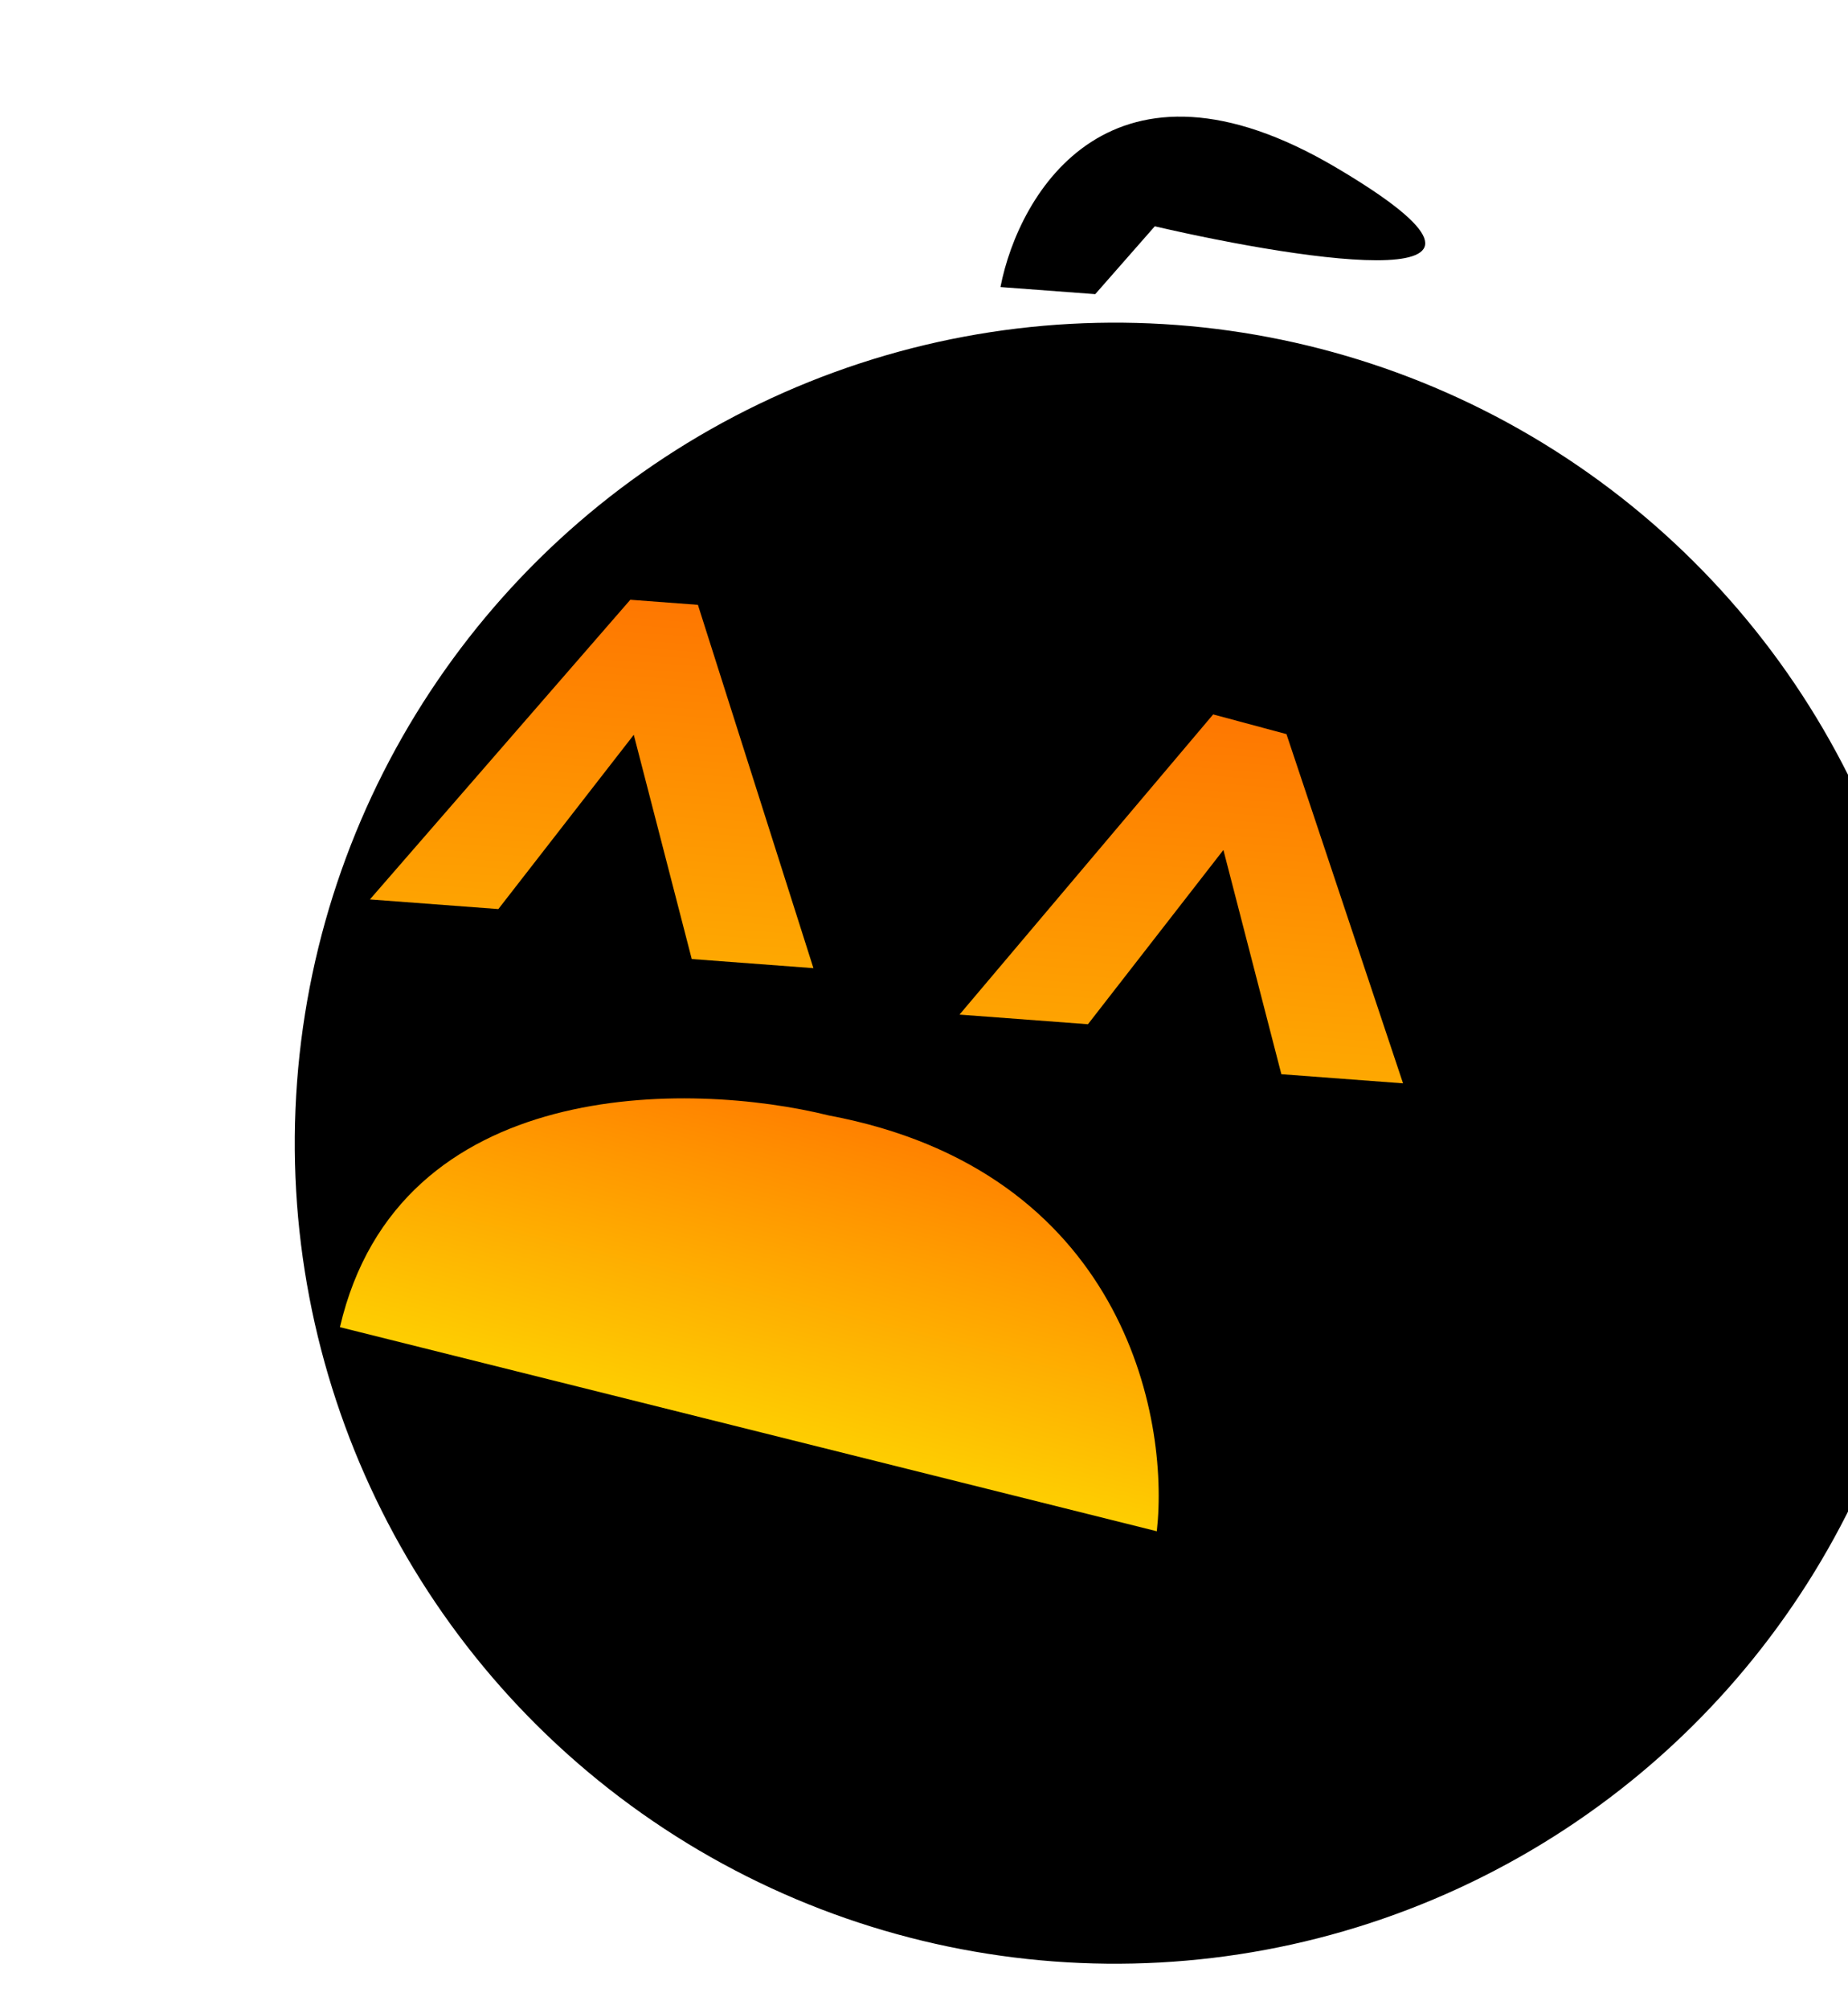 <svg width="196" height="213" viewBox="0 0 196 213" fill="none" xmlns="http://www.w3.org/2000/svg">
<g filter="url(#filter0_dii)">
<circle cx="93.263" cy="111.212" r="87" transform="rotate(4.289 93.263 111.212)" fill="black"/>
</g>
<g filter="url(#filter1_i)">
<path d="M141.716 13.771C117.933 -0.281 108.069 16.359 106.11 26.436L116.161 27.189L122.477 19.995C138.8 23.775 165.5 27.822 141.716 13.771Z" fill="black"/>
</g>
<g filter="url(#filter2_if)">
<path d="M115.389 104.598L101.766 103.577L128.668 71.749L136.443 73.837L148.808 110.865L135.902 109.897L129.754 86.121L115.389 104.598Z" fill="url(#paint0_linear)"/>
</g>
<g filter="url(#filter3_if)">
<path d="M52.855 92.388L39.232 91.366L66.851 59.592L74.021 60.13L86.273 98.654L73.367 97.686L67.219 73.91L52.855 92.388Z" fill="url(#paint1_linear)"/>
</g>
<path d="M122.692 162.358L36.053 140.719C42.266 114.016 73.22 114.629 87.92 118.274C119.026 124.108 124.062 150.095 122.692 162.358Z" fill="url(#paint2_linear)"/>
<defs>
<filter id="filter0_dii" x="0" y="17.95" width="195.525" height="194.525" filterUnits="userSpaceOnUse" color-interpolation-filters="sRGB">
<feFlood flood-opacity="0" result="BackgroundImageFix"/>
<feColorMatrix in="SourceAlpha" type="matrix" values="0 0 0 0 0 0 0 0 0 0 0 0 0 0 0 0 0 0 127 0"/>
<feOffset dx="5" dy="4"/>
<feGaussianBlur stdDeviation="2"/>
<feColorMatrix type="matrix" values="0 0 0 0 0.4 0 0 0 0 0.4 0 0 0 0 0.4 0 0 0 0.05 0"/>
<feBlend mode="normal" in2="BackgroundImageFix" result="effect1_dropShadow"/>
<feBlend mode="normal" in="SourceGraphic" in2="effect1_dropShadow" result="shape"/>
<feColorMatrix in="SourceAlpha" type="matrix" values="0 0 0 0 0 0 0 0 0 0 0 0 0 0 0 0 0 0 127 0" result="hardAlpha"/>
<feOffset dx="10" dy="4"/>
<feGaussianBlur stdDeviation="2"/>
<feComposite in2="hardAlpha" operator="arithmetic" k2="-1" k3="1"/>
<feColorMatrix type="matrix" values="0 0 0 0 1 0 0 0 0 1 0 0 0 0 1 0 0 0 0.2 0"/>
<feBlend mode="normal" in2="shape" result="effect2_innerShadow"/>
<feColorMatrix in="SourceAlpha" type="matrix" values="0 0 0 0 0 0 0 0 0 0 0 0 0 0 0 0 0 0 127 0" result="hardAlpha"/>
<feOffset dx="10" dy="2"/>
<feGaussianBlur stdDeviation="2"/>
<feComposite in2="hardAlpha" operator="arithmetic" k2="-1" k3="1"/>
<feColorMatrix type="matrix" values="0 0 0 0 0 0 0 0 0 0 0 0 0 0 0 0 0 0 0.5 0"/>
<feBlend mode="normal" in2="effect2_innerShadow" result="effect3_innerShadow"/>
</filter>
<filter id="filter1_i" x="106.11" y="6.99" width="45.912" height="26.779" filterUnits="userSpaceOnUse" color-interpolation-filters="sRGB">
<feFlood flood-opacity="0" result="BackgroundImageFix"/>
<feBlend mode="normal" in="SourceGraphic" in2="BackgroundImageFix" result="shape"/>
<feColorMatrix in="SourceAlpha" type="matrix" values="0 0 0 0 0 0 0 0 0 0 0 0 0 0 0 0 0 0 127 0" result="hardAlpha"/>
<feOffset dy="4"/>
<feGaussianBlur stdDeviation="2"/>
<feComposite in2="hardAlpha" operator="arithmetic" k2="-1" k3="1"/>
<feColorMatrix type="matrix" values="0 0 0 0 0.688 0 0 0 0 0.688 0 0 0 0 0.688 0 0 0 0.25 0"/>
<feBlend mode="normal" in2="shape" result="effect1_innerShadow"/>
</filter>
<filter id="filter2_if" x="100.486" y="68.921" width="52.126" height="45.944" filterUnits="userSpaceOnUse" color-interpolation-filters="sRGB">
<feFlood flood-opacity="0" result="BackgroundImageFix"/>
<feBlend mode="normal" in="SourceGraphic" in2="BackgroundImageFix" result="shape"/>
<feColorMatrix in="SourceAlpha" type="matrix" values="0 0 0 0 0 0 0 0 0 0 0 0 0 0 0 0 0 0 127 0" result="hardAlpha"/>
<feOffset dy="4"/>
<feGaussianBlur stdDeviation="2"/>
<feComposite in2="hardAlpha" operator="arithmetic" k2="-1" k3="1"/>
<feColorMatrix type="matrix" values="0 0 0 0 0 0 0 0 0 0 0 0 0 0 0 0 0 0 0.25 0"/>
<feBlend mode="normal" in2="shape" result="effect1_innerShadow"/>
<feGaussianBlur stdDeviation="0.5" result="effect2_foregroundBlur"/>
</filter>
<filter id="filter3_if" x="37.951" y="56.71" width="52.126" height="45.944" filterUnits="userSpaceOnUse" color-interpolation-filters="sRGB">
<feFlood flood-opacity="0" result="BackgroundImageFix"/>
<feBlend mode="normal" in="SourceGraphic" in2="BackgroundImageFix" result="shape"/>
<feColorMatrix in="SourceAlpha" type="matrix" values="0 0 0 0 0 0 0 0 0 0 0 0 0 0 0 0 0 0 127 0" result="hardAlpha"/>
<feOffset dy="4"/>
<feGaussianBlur stdDeviation="2"/>
<feComposite in2="hardAlpha" operator="arithmetic" k2="-1" k3="1"/>
<feColorMatrix type="matrix" values="0 0 0 0 0 0 0 0 0 0 0 0 0 0 0 0 0 0 0.25 0"/>
<feBlend mode="normal" in2="shape" result="effect1_innerShadow"/>
<feGaussianBlur stdDeviation="0.5" result="effect2_foregroundBlur"/>
</filter>
<linearGradient id="paint0_linear" x1="127.951" y1="71.696" x2="125.147" y2="109.091" gradientUnits="userSpaceOnUse">
<stop stop-color="#FE7701"/>
<stop offset="1" stop-color="#FEA801"/>
</linearGradient>
<linearGradient id="paint1_linear" x1="65.417" y1="59.485" x2="62.612" y2="96.88" gradientUnits="userSpaceOnUse">
<stop stop-color="#FE7701"/>
<stop offset="1" stop-color="#FEA801"/>
</linearGradient>
<linearGradient id="paint2_linear" x1="93.936" y1="115.237" x2="81.936" y2="162.737" gradientUnits="userSpaceOnUse">
<stop stop-color="#FF7700"/>
<stop offset="1" stop-color="#FEE501"/>
<stop offset="1" stop-color="#C4C4C4" stop-opacity="0"/>
</linearGradient>
</defs>
</svg>
